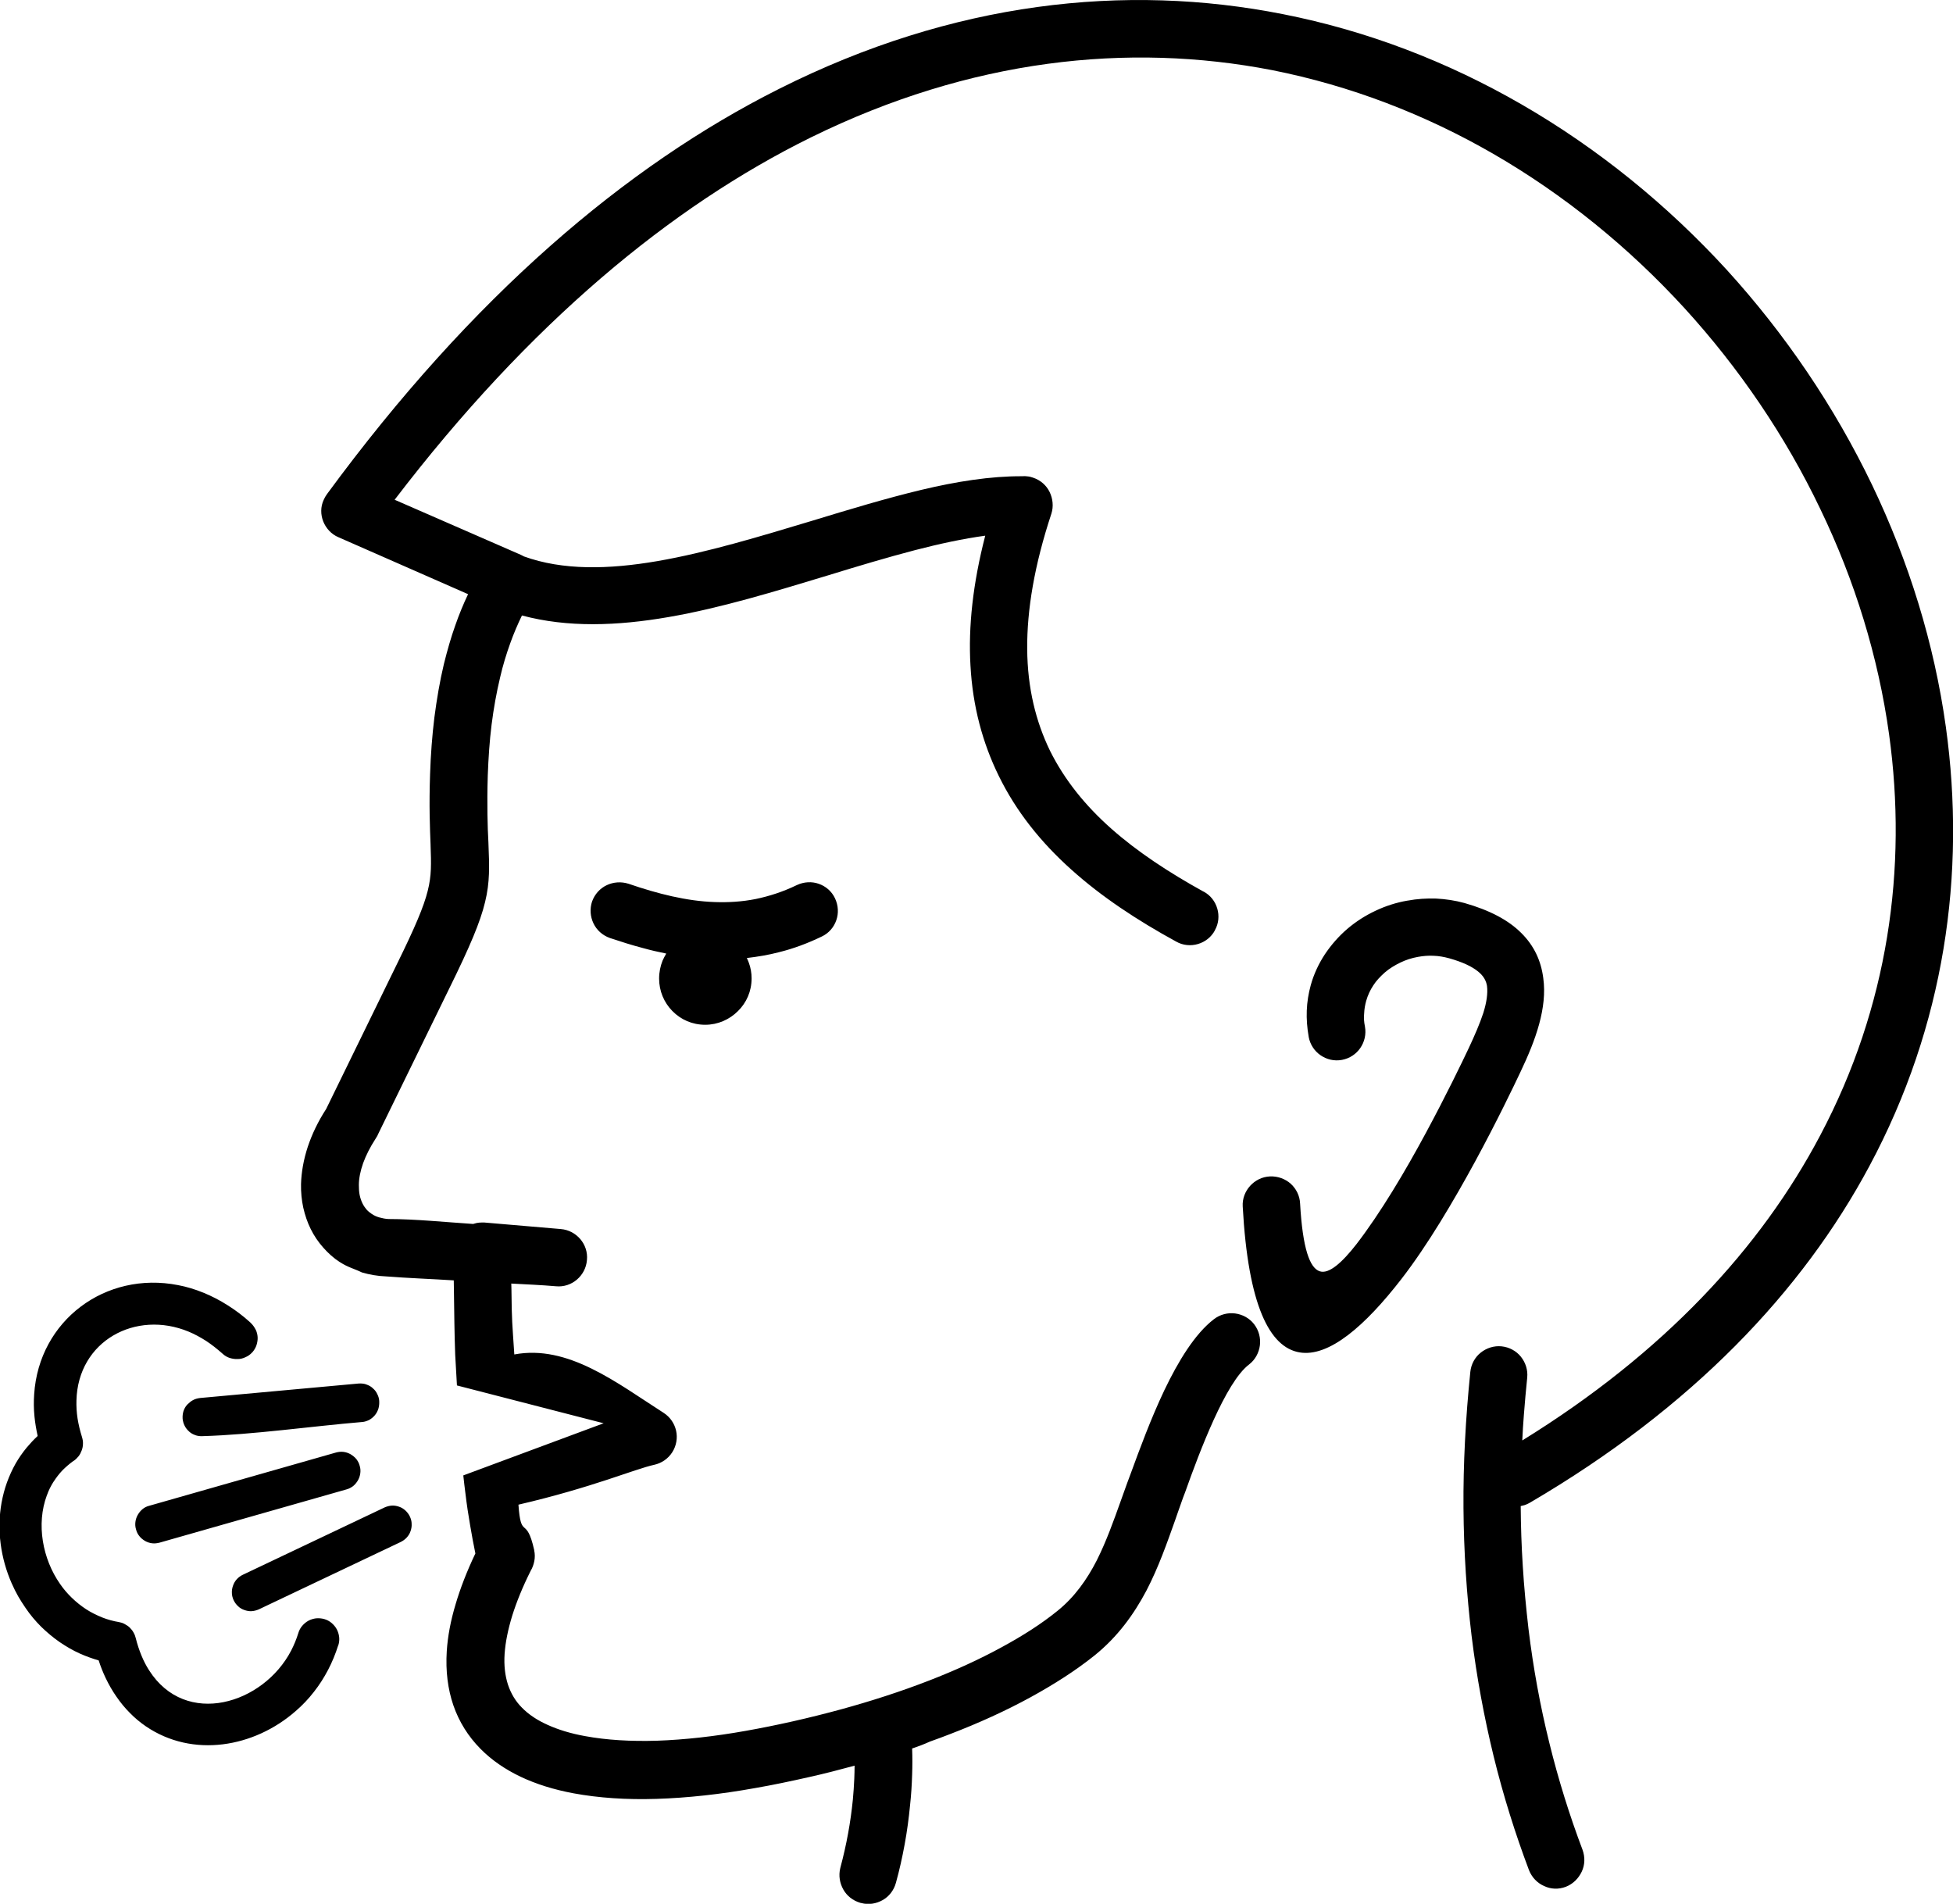 <?xml version="1.0" encoding="utf-8"?><svg version="1.1" id="Layer_1" xmlns="http://www.w3.org/2000/svg" xmlns:xlink="http://www.w3.org/1999/xlink" x="0px" y="0px" viewBox="0 0 122.88 119.77" style="enable-background:new 0 0 122.88 119.77" xml:space="preserve"><g><path d="M57.39,110c0.02,0.55,0.02,1.09,0,1.65c-0.02,0.64-0.06,1.29-0.13,1.92c-0.08,0.83-0.19,1.65-0.34,2.46 c-0.15,0.82-0.33,1.63-0.55,2.42c-0.13,0.48-0.44,0.87-0.84,1.09c-0.39,0.22-0.87,0.31-1.35,0.18l-0.05-0.01 c-0.47-0.14-0.85-0.44-1.07-0.84c-0.22-0.39-0.31-0.87-0.19-1.35l0.01-0.04c0.19-0.71,0.35-1.42,0.48-2.13 c0.13-0.71,0.23-1.42,0.3-2.13c0.04-0.43,0.07-0.87,0.09-1.31c0.01-0.27,0.02-0.56,0.02-0.83c-0.96,0.26-1.92,0.51-2.87,0.72 c-1.15,0.26-2.29,0.5-3.39,0.69c-2.16,0.39-4.26,0.62-6.21,0.68c-1.88,0.06-3.64-0.06-5.21-0.35c-1.24-0.23-2.36-0.58-3.35-1.05 c-0.96-0.46-1.81-1.04-2.51-1.75c-0.77-0.78-1.35-1.7-1.71-2.75c-0.34-1-0.49-2.13-0.41-3.4c0.06-0.92,0.24-1.9,0.56-2.96 c0.29-0.98,0.7-2.05,1.24-3.18c-0.12-0.58-0.23-1.18-0.33-1.77c-0.11-0.63-0.21-1.29-0.29-1.96c-0.05-0.39-0.1-0.79-0.14-1.18 l8.83-3.28l-9.23-2.38l-0.11-1.93c-0.05-1.33-0.06-2.68-0.08-4.04l-0.01-0.64c-1.41-0.09-2.86-0.14-4.26-0.25 c-0.54-0.02-1.04-0.11-1.52-0.25c-0.49-0.24-0.86-0.31-1.37-0.64l-0.02-0.01c-0.39-0.25-0.74-0.57-1.04-0.91 c-0.31-0.35-0.58-0.74-0.79-1.17c-0.21-0.42-0.36-0.87-0.47-1.35c-0.1-0.47-0.15-0.96-0.14-1.47c0.02-0.75,0.16-1.55,0.43-2.37 c0.26-0.77,0.63-1.56,1.15-2.36l4.48-9.17c1.11-2.26,1.66-3.55,1.91-4.55c0.25-0.98,0.22-1.72,0.18-2.9v-0.02 c-0.04-1.05-0.1-2.42-0.03-4.44c0.04-1.22,0.13-2.41,0.27-3.55c0.15-1.15,0.34-2.28,0.6-3.37c0.21-0.84,0.44-1.66,0.72-2.44 c0.23-0.66,0.5-1.32,0.8-1.95L21.3,33.8c-0.46-0.19-0.79-0.57-0.96-0.99c-0.17-0.43-0.18-0.93,0.03-1.37 c0.03-0.07,0.06-0.13,0.09-0.18l0.02-0.03c0.03-0.05,0.06-0.1,0.09-0.14C29.7,18.65,39.38,10.43,49.02,5.59 c10.94-5.5,21.79-6.66,31.7-4.7c5.33,1.05,10.37,3,15,5.67c4.82,2.78,9.17,6.32,12.92,10.41c3.69,4.05,6.79,8.63,9.15,13.54 c2.31,4.82,3.91,9.97,4.64,15.22c1.28,9.22-0.07,18.79-4.81,27.63c-4.23,7.9-11.17,15.21-21.35,21.17 c-0.16,0.09-0.31,0.16-0.47,0.19c-0.04,0.01-0.08,0.02-0.12,0.03c0.01,1.27,0.05,2.51,0.13,3.75c0.08,1.34,0.21,2.66,0.36,3.97 c0.3,2.48,0.74,4.86,1.31,7.17c0.57,2.32,1.27,4.56,2.09,6.73c0.17,0.47,0.15,0.96-0.05,1.38s-0.54,0.77-1,0.95l0,0 c-0.47,0.18-0.96,0.15-1.37-0.05c-0.42-0.18-0.77-0.54-0.95-1l0,0c-0.87-2.31-1.62-4.7-2.22-7.15c-0.6-2.46-1.07-4.99-1.39-7.59 c-0.31-2.59-0.49-5.27-0.51-8.04c-0.02-2.77,0.13-5.61,0.43-8.56c0.05-0.5,0.3-0.93,0.65-1.21c0.36-0.29,0.83-0.45,1.32-0.4 c0.49,0.05,0.93,0.3,1.21,0.65c0.29,0.36,0.45,0.83,0.4,1.32c-0.08,0.78-0.15,1.56-0.21,2.34c-0.04,0.55-0.08,1.08-0.1,1.61 c8.91-5.5,15.01-12.11,18.75-19.2c4.28-8.09,5.49-16.8,4.33-25.21c-0.68-4.9-2.16-9.69-4.33-14.19c-2.19-4.58-5.1-8.86-8.55-12.64 c-3.49-3.81-7.54-7.11-12.02-9.7c-4.3-2.48-8.98-4.29-13.93-5.27c-9.04-1.75-18.95-0.71-29,4.23c-8.81,4.34-17.72,11.7-26.2,22.8 l7.77,3.39c0.05,0.02,0.1,0.04,0.16,0.07c0.05,0.02,0.1,0.05,0.16,0.08l0.03,0.02c2.45,0.89,5.33,0.83,8.41,0.3 c3.13-0.54,6.45-1.55,9.71-2.53c2.36-0.72,4.68-1.42,6.89-1.95c2.22-0.53,4.37-0.87,6.35-0.86c0.12-0.01,0.23-0.01,0.35,0.01 c0.12,0.01,0.22,0.04,0.34,0.08c0.48,0.16,0.84,0.49,1.04,0.9c0.2,0.41,0.26,0.91,0.11,1.37c-1.07,3.24-1.54,6.05-1.52,8.52 c0.02,2.45,0.54,4.54,1.43,6.38c0.92,1.85,2.23,3.47,3.87,4.92c1.65,1.46,3.62,2.75,5.79,3.95h0.01c0.43,0.23,0.73,0.62,0.86,1.07 c0.13,0.44,0.09,0.94-0.15,1.36v0.01c-0.23,0.43-0.62,0.73-1.07,0.86c-0.44,0.13-0.94,0.09-1.36-0.15 c-2.47-1.35-4.71-2.83-6.6-4.53c-1.91-1.71-3.47-3.65-4.57-5.9c-1.01-2.06-1.64-4.36-1.78-6.95c-0.14-2.44,0.15-5.14,0.93-8.16 c-1.39,0.19-2.88,0.51-4.42,0.91c-1.76,0.46-3.6,1.01-5.45,1.58c-3.34,1.01-6.75,2.06-10.06,2.63c-3.23,0.56-6.35,0.67-9.22-0.1 c-0.27,0.56-0.52,1.14-0.73,1.73c-0.25,0.69-0.47,1.41-0.64,2.15c-0.23,0.96-0.41,1.96-0.54,2.99c-0.13,1.04-0.2,2.11-0.24,3.2 c-0.03,0.96-0.03,1.75-0.02,2.44c0.01,0.67,0.03,1.26,0.06,1.76c0.06,1.53,0.1,2.5-0.21,3.76c-0.3,1.25-0.94,2.77-2.24,5.41 l-4.5,9.21c-0.02,0.05-0.04,0.1-0.07,0.14c-0.02,0.04-0.05,0.08-0.08,0.13c-0.35,0.54-0.6,1.04-0.78,1.53 c-0.18,0.51-0.27,0.97-0.27,1.38c0,0.22,0.01,0.44,0.05,0.63c0.04,0.19,0.1,0.37,0.18,0.53l0.01,0.02 c0.07,0.14,0.15,0.25,0.24,0.36c0.1,0.11,0.21,0.2,0.33,0.28c0.15,0.1,0.3,0.17,0.48,0.22c0.18,0.05,0.37,0.09,0.57,0.1 c1.69,0,3.63,0.2,5.33,0.31c0.07-0.02,0.15-0.04,0.22-0.06c0.1-0.02,0.21-0.03,0.31-0.03h0.12c0.02,0,0.04,0,0.06,0l4.8,0.41 c0.5,0.04,0.93,0.28,1.23,0.63c0.3,0.35,0.47,0.82,0.42,1.32c-0.04,0.5-0.28,0.93-0.63,1.23c-0.35,0.3-0.82,0.47-1.32,0.42 c-0.93-0.08-1.88-0.12-2.81-0.17l0.01,0.39c0.02,2,0.05,2.07,0.18,4.07c3.38-0.64,6.45,1.79,9.39,3.67 c0.42,0.27,0.69,0.68,0.79,1.13c0.1,0.45,0.02,0.94-0.24,1.35c-0.27,0.42-0.68,0.69-1.13,0.79c-1.24,0.27-3.9,1.43-8.55,2.51 c0.16,2.27,0.49,0.63,0.99,2.85v0.02c0.05,0.22,0.05,0.46,0.01,0.67c-0.04,0.22-0.12,0.44-0.23,0.62 c-0.51,1.02-0.89,1.96-1.16,2.82c-0.27,0.88-0.43,1.68-0.48,2.4c-0.05,0.74,0.03,1.38,0.21,1.94c0.19,0.57,0.48,1.05,0.88,1.45 c0.42,0.43,0.96,0.79,1.61,1.08c0.68,0.31,1.47,0.55,2.36,0.71c1.35,0.25,2.88,0.34,4.53,0.29c1.73-0.06,3.62-0.27,5.58-0.62 c1.92-0.34,3.97-0.8,6.02-1.36c1.86-0.51,3.73-1.11,5.53-1.81c1.6-0.62,3.14-1.32,4.55-2.09l0,0c1.31-0.71,2.51-1.47,3.54-2.31 c1.05-0.85,1.83-1.95,2.44-3.14c0.61-1.21,1.07-2.51,1.5-3.71l0.42-1.17l0.25-0.67c0.52-1.42,1.23-3.36,2.09-5.17 c0.88-1.84,1.93-3.56,3.12-4.47c0.39-0.3,0.88-0.42,1.33-0.36c0.46,0.06,0.9,0.29,1.2,0.68c0.3,0.39,0.42,0.88,0.36,1.33 c-0.06,0.46-0.29,0.9-0.68,1.2c-0.75,0.57-1.52,1.94-2.22,3.47c-0.71,1.56-1.35,3.29-1.8,4.56c-0.17,0.42-0.31,0.87-0.47,1.3 l-0.17,0.49c-0.5,1.4-1.03,2.93-1.8,4.41c-0.79,1.49-1.81,2.91-3.28,4.09c-1.19,0.95-2.54,1.81-4,2.61 c-1.57,0.86-3.27,1.63-5.04,2.31c-0.42,0.17-0.85,0.32-1.29,0.48C58.1,109.75,57.75,109.88,57.39,110L57.39,110L57.39,110z M24.21,94.83c0.14-0.06,0.29-0.1,0.44-0.11h0.01c0.15-0.01,0.31,0.02,0.45,0.07c0.15,0.05,0.28,0.13,0.4,0.24 c0.11,0.1,0.21,0.23,0.28,0.38c0.07,0.15,0.11,0.3,0.11,0.46l0,0.01c0.01,0.15-0.02,0.31-0.07,0.45c-0.05,0.15-0.13,0.28-0.24,0.4 l-0.01,0.01c-0.1,0.11-0.23,0.2-0.37,0.27l-8.93,4.24c-0.14,0.06-0.29,0.1-0.44,0.11h-0.01c-0.15,0.01-0.31-0.02-0.45-0.07 c-0.15-0.05-0.29-0.13-0.4-0.24c-0.11-0.1-0.21-0.23-0.28-0.38l-0.01-0.02c-0.06-0.14-0.1-0.29-0.1-0.43l0-0.01 c-0.01-0.15,0.02-0.31,0.07-0.45c0.05-0.15,0.13-0.29,0.24-0.41c0.1-0.11,0.23-0.21,0.38-0.28L24.21,94.83L24.21,94.83z M15.74,83.19l0.06,0.06c0.12,0.12,0.21,0.25,0.28,0.39l0.01,0.01c0.07,0.15,0.11,0.31,0.12,0.47c0.01,0.17-0.02,0.34-0.07,0.5 c-0.05,0.16-0.14,0.31-0.25,0.44l-0.03,0.03c-0.12,0.13-0.26,0.23-0.41,0.29l-0.02,0.01c-0.15,0.07-0.31,0.11-0.47,0.11 c-0.17,0.01-0.35-0.02-0.51-0.07c-0.16-0.05-0.31-0.14-0.44-0.26L14,85.16c-0.34-0.3-0.68-0.57-1.03-0.8 c-0.36-0.23-0.73-0.43-1.09-0.58c-3.34-1.39-6.98,0.58-7.07,4.33c-0.01,0.36,0.01,0.74,0.07,1.13c0.06,0.37,0.15,0.76,0.28,1.17 c0.04,0.14,0.07,0.28,0.06,0.42c0,0.14-0.03,0.29-0.08,0.42c-0.05,0.13-0.11,0.26-0.2,0.37c-0.09,0.11-0.19,0.21-0.31,0.29l-0.01,0 c-0.25,0.18-0.48,0.38-0.69,0.59c-0.21,0.22-0.4,0.47-0.56,0.72l-0.01,0.01c-0.16,0.26-0.3,0.53-0.4,0.82l-0.01,0.02 c-0.68,1.82-0.27,4.01,0.83,5.58c0.22,0.32,0.47,0.61,0.75,0.88c0.27,0.26,0.57,0.5,0.89,0.71c0.31,0.2,0.65,0.37,1,0.51l0.02,0.01 c0.33,0.13,0.69,0.23,1.06,0.29l0.03,0.01c0.12,0.02,0.23,0.06,0.33,0.12c0.11,0.06,0.22,0.13,0.31,0.22 c0.09,0.09,0.17,0.19,0.23,0.3l0.01,0.02c0.06,0.1,0.1,0.21,0.13,0.33c0.1,0.4,0.22,0.76,0.36,1.1c0.14,0.34,0.3,0.65,0.48,0.93 c2.31,3.63,7.19,2.13,8.94-1.24c0.18-0.35,0.33-0.71,0.45-1.1c0.05-0.17,0.13-0.32,0.24-0.45c0.11-0.13,0.25-0.25,0.4-0.33 c0.15-0.08,0.32-0.13,0.49-0.15l0.01,0c0.16-0.01,0.33,0,0.5,0.05c0.17,0.05,0.32,0.13,0.45,0.24c0.13,0.11,0.25,0.25,0.33,0.4 c0.08,0.15,0.13,0.32,0.15,0.49c0.02,0.17,0,0.34-0.05,0.51l-0.01,0.01c-0.17,0.54-0.38,1.05-0.63,1.53 c-0.26,0.5-0.56,0.97-0.9,1.4c-0.34,0.44-0.73,0.85-1.15,1.21c-2.6,2.28-6.47,2.97-9.43,0.95c-0.35-0.24-0.69-0.52-1-0.84 c-0.31-0.31-0.59-0.65-0.85-1.03c-0.25-0.36-0.47-0.74-0.67-1.16l-0.01-0.02c-0.16-0.34-0.31-0.71-0.43-1.09 c-0.41-0.12-0.8-0.26-1.18-0.43c-0.45-0.2-0.87-0.45-1.27-0.72c-0.42-0.29-0.81-0.62-1.17-0.97c-0.36-0.36-0.69-0.75-0.98-1.18 c-0.17-0.24-0.32-0.49-0.47-0.74c-0.14-0.25-0.27-0.51-0.39-0.78l-0.01-0.02c-0.7-1.59-0.95-3.38-0.64-5.09 c0.08-0.43,0.19-0.86,0.34-1.27c0.15-0.41,0.33-0.81,0.54-1.18c0.2-0.35,0.43-0.68,0.7-1.01c0.21-0.25,0.44-0.5,0.69-0.73 c-0.09-0.41-0.16-0.82-0.2-1.22l0-0.01c-0.05-0.48-0.05-0.94-0.02-1.39c0.3-4.65,4.49-7.77,9.06-6.87c0.53,0.1,1.06,0.26,1.6,0.48 c0.51,0.21,1.02,0.47,1.52,0.79C14.82,82.43,15.29,82.78,15.74,83.19L15.74,83.19z M22.56,87.04c0.16-0.01,0.32,0,0.47,0.05 l0.02,0.01c0.15,0.05,0.28,0.12,0.39,0.22l0.03,0.03c0.11,0.09,0.2,0.21,0.26,0.34c0.07,0.13,0.12,0.28,0.13,0.44l0,0.03 c0.01,0.16-0.01,0.31-0.05,0.46c-0.05,0.15-0.12,0.29-0.22,0.41c-0.1,0.12-0.22,0.22-0.36,0.3l-0.02,0.01 c-0.13,0.06-0.27,0.11-0.42,0.12c-3.2,0.27-6.9,0.8-10.04,0.89c-0.15,0.01-0.29-0.01-0.43-0.05l-0.02-0.01 c-0.15-0.05-0.28-0.12-0.39-0.22l-0.02-0.02c-0.11-0.1-0.21-0.22-0.27-0.35c-0.07-0.13-0.11-0.28-0.13-0.44l0-0.02 c-0.01-0.16,0.01-0.31,0.05-0.45c0.05-0.15,0.12-0.29,0.23-0.41l0.04-0.04c0.1-0.1,0.21-0.19,0.34-0.26 c0.13-0.07,0.28-0.11,0.44-0.13L22.56,87.04L22.56,87.04z M21.14,91.38c0.15-0.04,0.31-0.06,0.47-0.04 c0.16,0.02,0.31,0.07,0.45,0.15c0.13,0.08,0.26,0.18,0.36,0.3c0.09,0.12,0.17,0.26,0.21,0.42c0.05,0.16,0.06,0.31,0.04,0.47 c-0.02,0.16-0.07,0.31-0.15,0.45c-0.08,0.14-0.18,0.26-0.3,0.36c-0.12,0.09-0.26,0.17-0.42,0.21l-11.76,3.35 c-0.16,0.04-0.31,0.06-0.47,0.04c-0.16-0.02-0.31-0.07-0.45-0.15c-0.13-0.08-0.26-0.18-0.35-0.3c-0.1-0.12-0.17-0.26-0.21-0.42 c-0.05-0.16-0.06-0.31-0.04-0.47c0.02-0.16,0.07-0.31,0.15-0.45c0.08-0.14,0.18-0.26,0.3-0.36c0.12-0.1,0.26-0.17,0.42-0.21 L21.14,91.38L21.14,91.38z M85.88,64.58c0.09,0.49-0.03,0.97-0.29,1.35c-0.26,0.38-0.67,0.66-1.16,0.75s-0.96-0.03-1.34-0.29 c-0.38-0.26-0.66-0.67-0.75-1.16v-0.01c-0.1-0.57-0.14-1.11-0.12-1.64c0.02-0.55,0.11-1.09,0.25-1.6c0.19-0.69,0.5-1.35,0.88-1.93 c0.4-0.6,0.88-1.15,1.43-1.62c0.53-0.45,1.12-0.83,1.76-1.13c0.63-0.3,1.31-0.52,2.01-0.64h0.01c0.59-0.11,1.2-0.15,1.8-0.13 c0.59,0.03,1.2,0.12,1.78,0.28c1.62,0.46,2.78,1.09,3.57,1.88c0.82,0.81,1.25,1.76,1.39,2.84c0.13,0.94,0.01,1.91-0.26,2.9 c-0.27,0.99-0.69,1.99-1.18,3.02c-0.43,0.91-1.48,3.1-2.83,5.59c-1.36,2.5-3.01,5.3-4.66,7.43c-2.27,2.93-4.55,4.93-6.41,4.61 c-1.87-0.32-3.23-2.93-3.57-9.18c-0.03-0.5,0.16-0.96,0.47-1.3c0.31-0.34,0.75-0.57,1.25-0.59s0.96,0.16,1.3,0.46 c0.34,0.31,0.57,0.75,0.59,1.25c0.16,2.83,0.61,4.06,1.24,4.26c0.58,0.19,1.41-0.56,2.3-1.7c1.52-1.97,3.09-4.62,4.37-7 c1.29-2.39,2.3-4.49,2.71-5.36c0.37-0.79,0.69-1.53,0.91-2.2c0.2-0.64,0.29-1.22,0.23-1.69c-0.05-0.32-0.21-0.63-0.56-0.91 c-0.38-0.31-0.96-0.59-1.81-0.83c-0.33-0.09-0.66-0.15-0.98-0.16c-0.34-0.02-0.67,0.01-1,0.07c-0.39,0.07-0.76,0.19-1.11,0.36 c-0.35,0.17-0.68,0.37-0.97,0.62c-0.28,0.25-0.54,0.52-0.73,0.82c-0.19,0.29-0.34,0.61-0.44,0.96c-0.07,0.25-0.12,0.52-0.13,0.8 C85.8,64.01,85.82,64.29,85.88,64.58L85.88,64.58L85.88,64.58z M50.14,55.68c0.45-0.21,0.95-0.23,1.37-0.08 c0.44,0.15,0.82,0.47,1.03,0.92c0.21,0.45,0.23,0.94,0.08,1.37c-0.15,0.44-0.47,0.82-0.92,1.03c-0.89,0.43-1.78,0.76-2.67,0.98 c-0.68,0.18-1.36,0.29-2.04,0.37c0.05,0.1,0.09,0.21,0.13,0.31c0.11,0.3,0.17,0.63,0.17,0.97c0,0.81-0.32,1.53-0.86,2.06 c-0.53,0.53-1.26,0.86-2.06,0.86c-0.81,0-1.53-0.32-2.06-0.86L42.3,63.6c-0.52-0.53-0.83-1.25-0.83-2.04c0-0.4,0.08-0.78,0.22-1.13 c0.07-0.16,0.15-0.3,0.23-0.44c-0.5-0.1-0.98-0.21-1.48-0.35c-0.69-0.18-1.38-0.4-2.07-0.63c-0.47-0.17-0.83-0.5-1.03-0.92 c-0.2-0.42-0.24-0.91-0.09-1.37c0.17-0.47,0.5-0.83,0.92-1.03c0.42-0.2,0.91-0.24,1.38-0.09c0.93,0.32,1.84,0.59,2.74,0.79 c0.9,0.2,1.79,0.33,2.68,0.36c0.86,0.03,1.71-0.02,2.57-0.19C48.41,56.38,49.27,56.1,50.14,55.68L50.14,55.68L50.14,55.68z"/></g></svg>